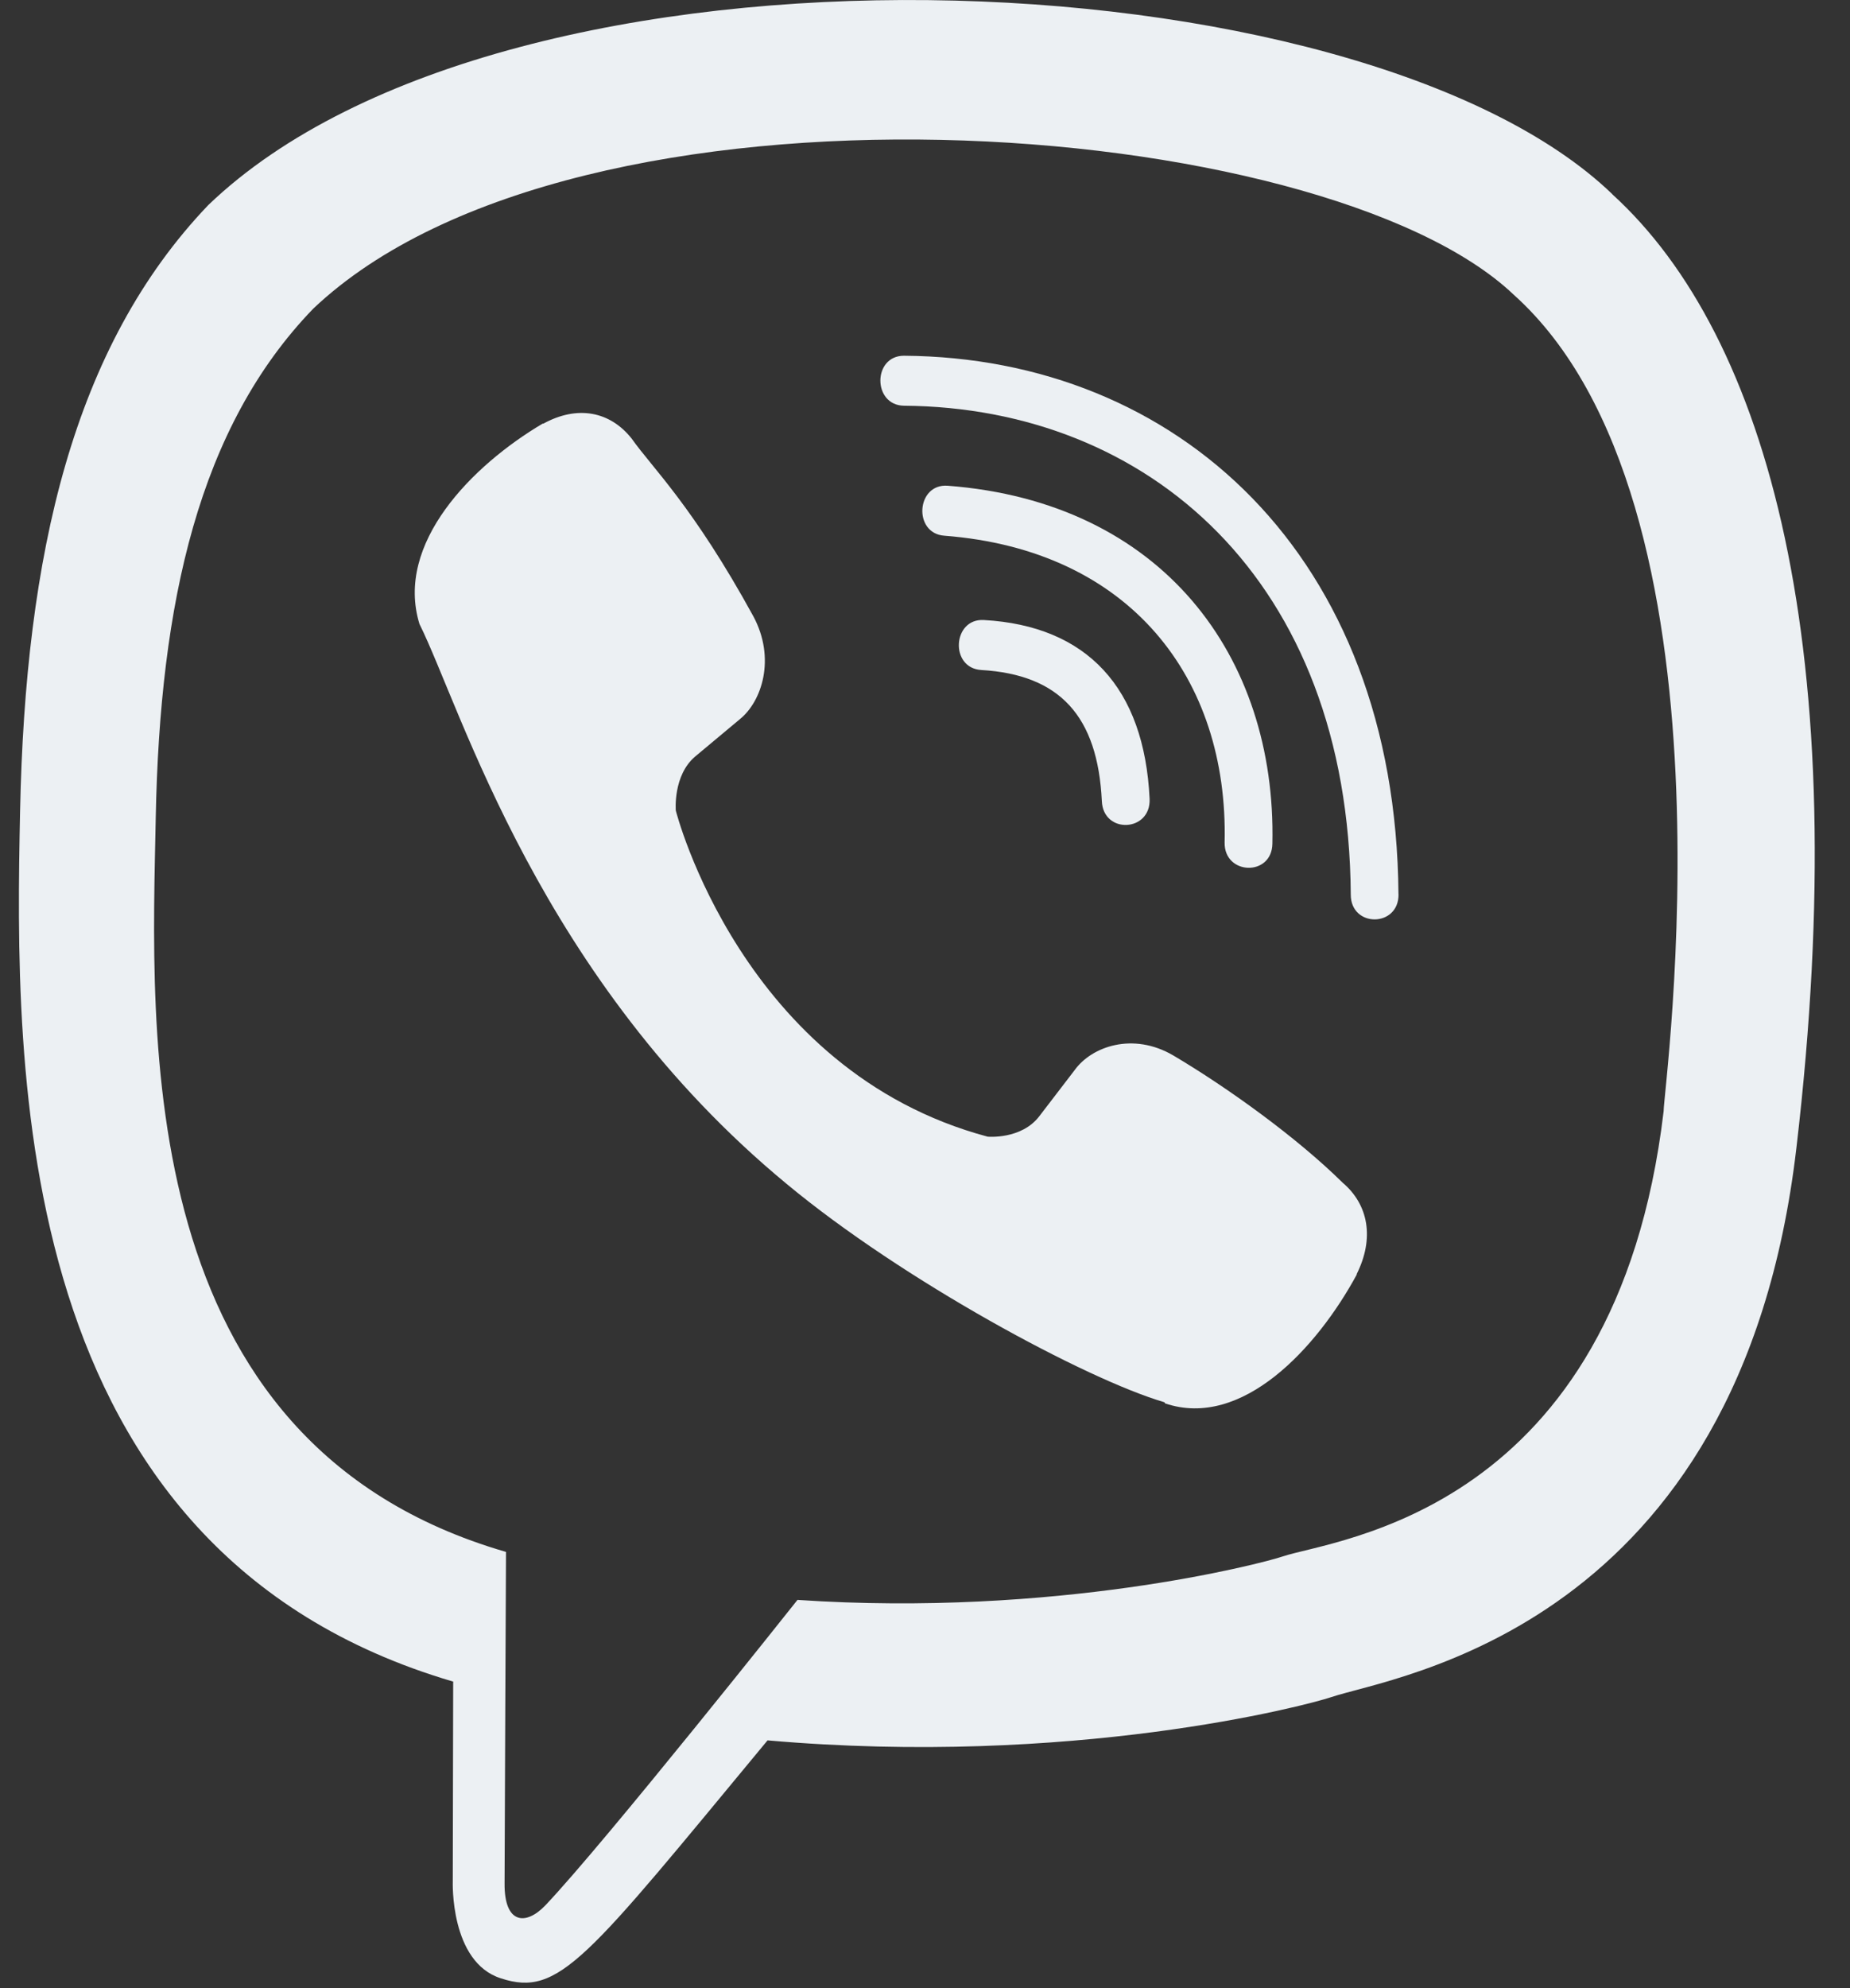 <svg width="27" height="29" viewBox="0 0 27 29" fill="none" xmlns="http://www.w3.org/2000/svg">
<rect x="0" y="0" width="27" height="29" fill="#333333" stroke="none"/>
<path d="M26.218 16.742C27.071 9.486 25.808 4.905 23.53 2.833L23.531 2.832C19.855 -0.706 7.439 -1.23 3.04 2.991C1.065 5.056 0.369 8.086 0.293 11.838C0.217 15.59 0.126 22.62 6.608 24.527H6.614L6.608 27.44C6.608 27.44 6.564 28.62 7.31 28.857C8.163 29.136 8.549 28.588 11.202 25.386C15.639 25.775 19.046 24.884 19.433 24.754C20.329 24.45 25.398 23.772 26.218 16.742ZM11.639 23.337C11.639 23.337 8.831 26.875 7.958 27.794C7.672 28.092 7.359 28.064 7.364 27.472C7.364 27.083 7.385 22.637 7.385 22.637C1.889 21.046 2.213 15.059 2.273 11.928C2.333 8.795 2.9 6.23 4.572 4.502C8.431 0.845 19.316 1.663 22.09 4.297C25.48 7.335 24.273 15.917 24.28 16.209C23.584 22.077 19.476 22.449 18.721 22.703C18.398 22.812 15.402 23.591 11.639 23.337Z" fill="#ECF0F3"/>
<path d="M13.193 5.189C12.734 5.189 12.734 5.912 13.193 5.918C16.752 5.945 19.682 8.452 19.714 13.05C19.714 13.535 20.417 13.529 20.411 13.044H20.41C20.372 8.09 17.172 5.217 13.193 5.189Z" fill="#ECF0F3"/>
<path d="M17.873 12.288C17.863 12.767 18.564 12.79 18.57 12.305C18.629 9.573 16.962 7.323 13.83 7.085C13.371 7.052 13.324 7.78 13.781 7.814C16.497 8.022 17.928 9.896 17.873 12.288Z" fill="#ECF0F3"/>
<path d="M17.123 15.395C16.535 15.051 15.935 15.265 15.688 15.604L15.169 16.281C14.906 16.626 14.414 16.58 14.414 16.58C10.823 15.62 9.863 11.823 9.863 11.823C9.863 11.823 9.819 11.309 10.148 11.033L10.796 10.492C11.12 10.232 11.325 9.605 10.995 8.99C10.113 7.381 9.521 6.826 9.22 6.399C8.903 5.998 8.426 5.908 7.931 6.179H7.92C6.89 6.788 5.761 7.928 6.122 9.102C6.738 10.34 7.87 14.285 11.477 17.266C13.173 18.676 15.855 20.121 16.994 20.454L17.005 20.471C18.127 20.849 19.219 19.665 19.801 18.592V18.583C20.06 18.064 19.974 17.573 19.596 17.252C18.927 16.592 17.916 15.864 17.123 15.395Z" fill="#ECF0F3"/>
<path d="M14.321 9.773C15.466 9.84 16.021 10.445 16.081 11.686C16.102 12.171 16.799 12.137 16.778 11.652C16.701 10.032 15.865 9.129 14.359 9.044C13.901 9.017 13.858 9.745 14.321 9.773Z" fill="#ECF0F3"/>
</svg>
